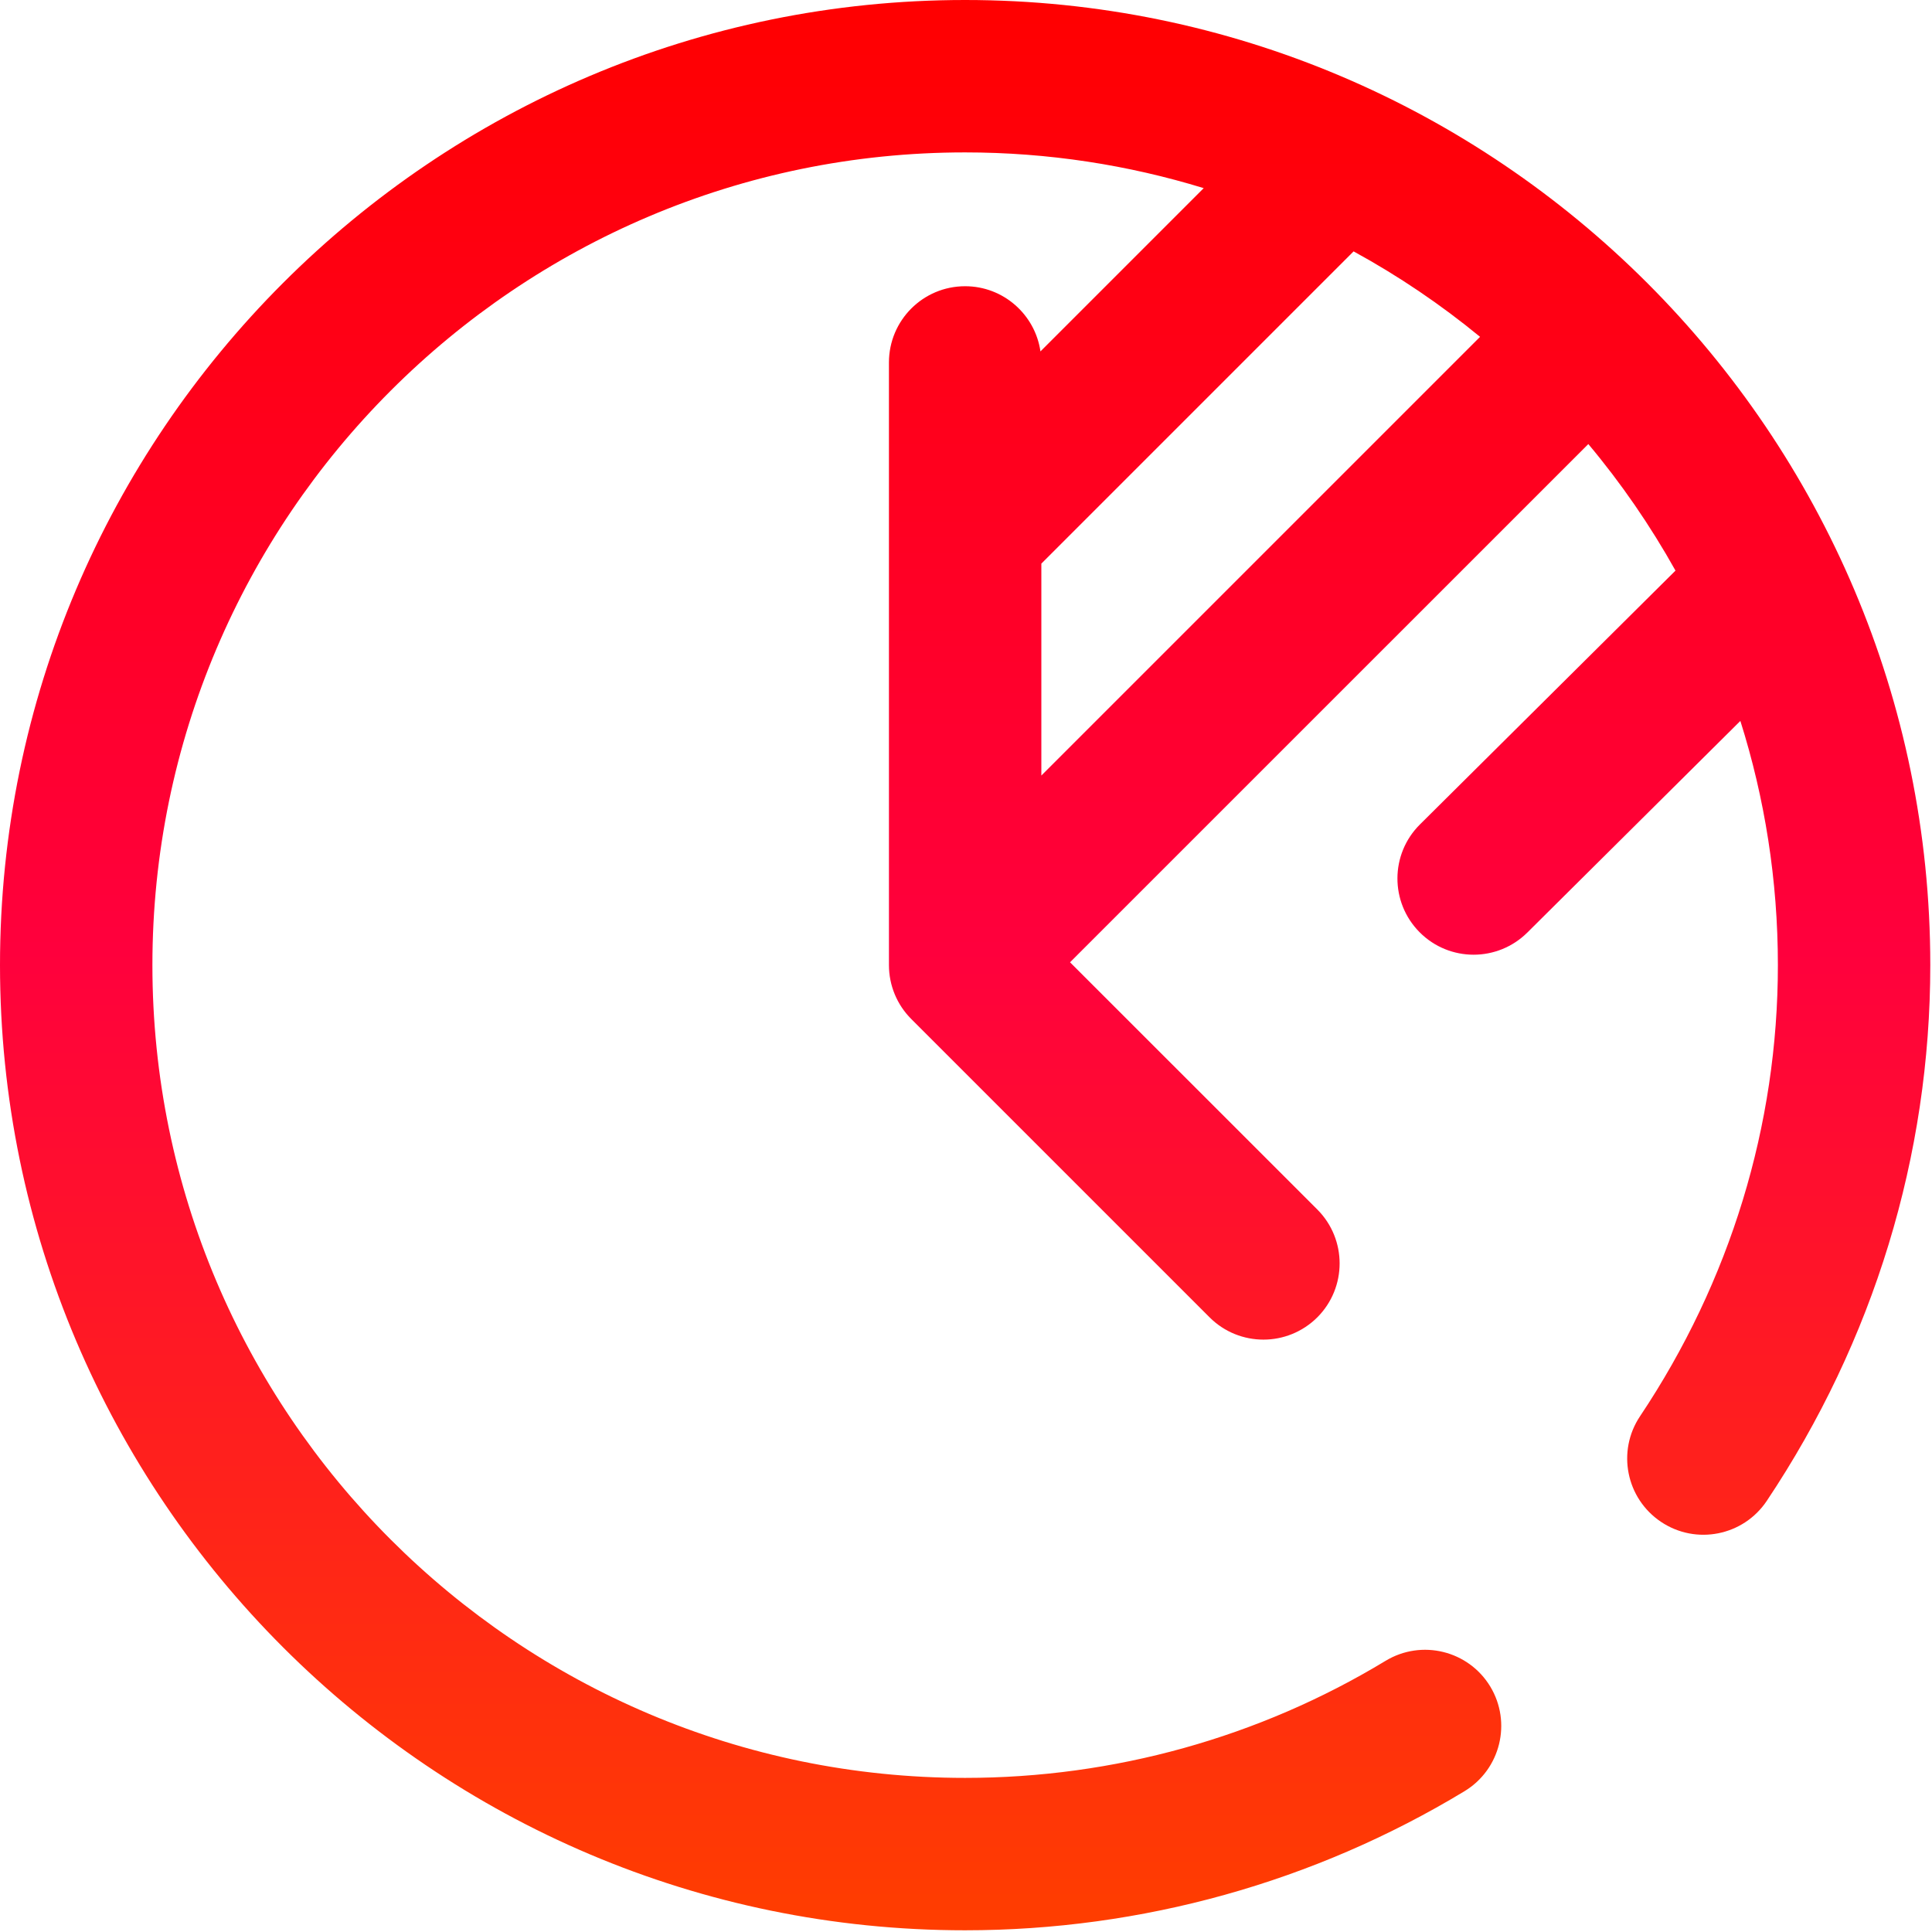 <svg width="26" height="26" viewBox="0 0 26 26" fill="none" xmlns="http://www.w3.org/2000/svg">
<path d="M12.988 0C5.827 0 0 5.827 0 12.988C0 20.15 5.827 25.977 12.988 25.977C15.363 25.977 17.687 25.329 19.709 24.105C20.193 23.811 20.348 23.181 20.055 22.696C19.761 22.212 19.131 22.057 18.646 22.351C16.945 23.381 14.989 23.926 12.988 23.926C6.957 23.926 2.051 19.019 2.051 12.988C2.051 6.957 6.957 2.051 12.988 2.051C14.105 2.051 15.183 2.22 16.199 2.532L14.002 4.729C13.93 4.234 13.504 3.852 12.988 3.852C12.422 3.852 11.963 4.311 11.963 4.878V12.988C11.963 13.26 12.071 13.521 12.263 13.713L16.278 17.728C16.478 17.928 16.74 18.028 17.003 18.028C17.265 18.028 17.527 17.928 17.728 17.728C18.128 17.327 18.128 16.678 17.728 16.277L14.4 12.95L21.375 5.976C21.817 6.503 22.21 7.074 22.548 7.679L19.109 11.095C18.707 11.494 18.705 12.143 19.104 12.545C19.304 12.747 19.568 12.848 19.831 12.848C20.093 12.848 20.354 12.748 20.554 12.55L23.421 9.702C23.749 10.74 23.926 11.844 23.926 12.988C23.926 15.145 23.284 17.244 22.071 19.059C21.756 19.53 21.883 20.166 22.354 20.481C22.825 20.796 23.461 20.669 23.776 20.199C25.215 18.045 25.977 15.552 25.977 12.988C25.977 5.827 20.15 0 12.988 0ZM14.014 10.437V7.585L18.216 3.383C18.82 3.713 19.39 4.099 19.918 4.533L14.014 10.437Z" fill="url(#paint0_linear)"/>
<defs>
<linearGradient id="paint0_linear" x1="12.988" y1="0" x2="12.988" y2="25.977" gradientUnits="userSpaceOnUse">
<stop stop-color="#FF0000"/>
<stop offset="0.492" stop-color="#FF003D"/>
<stop offset="0.994" stop-color="#FF3D00"/>
</linearGradient>
</defs>
</svg>
